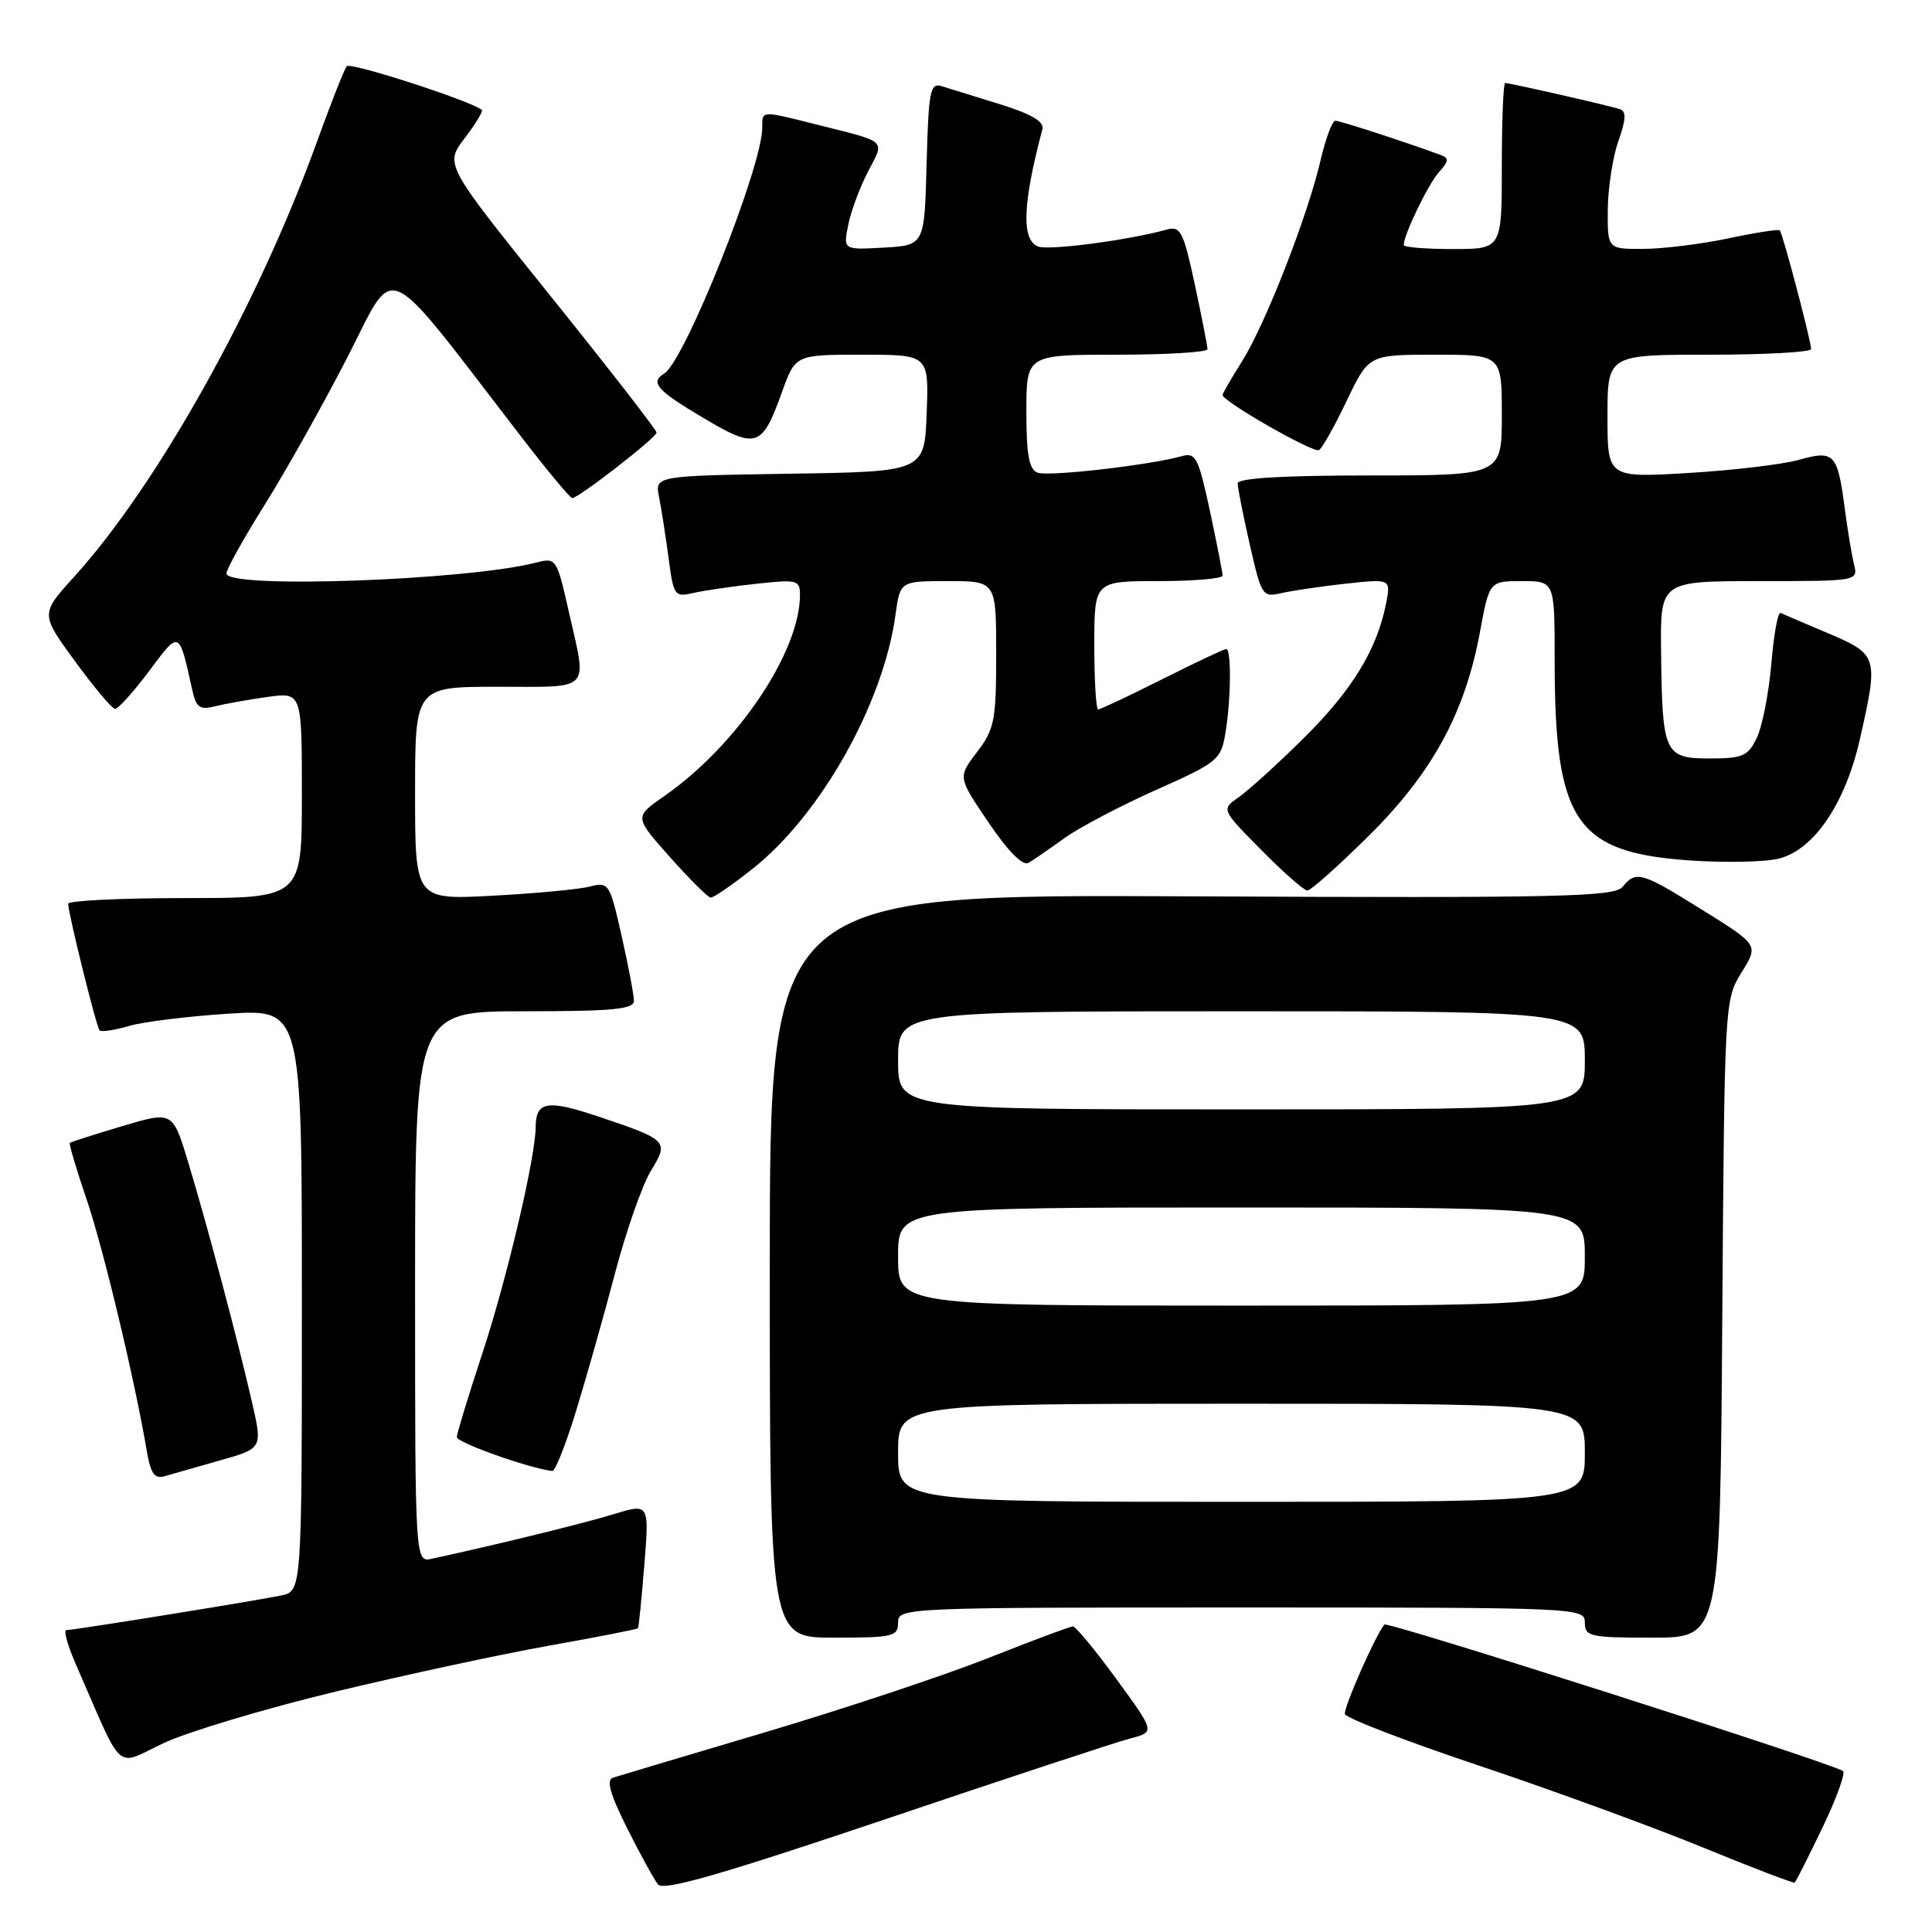 <?xml version="1.0" encoding="UTF-8" standalone="no"?>
<!DOCTYPE svg PUBLIC "-//W3C//DTD SVG 1.1//EN" "http://www.w3.org/Graphics/SVG/1.1/DTD/svg11.dtd" >
<svg xmlns="http://www.w3.org/2000/svg" xmlns:xlink="http://www.w3.org/1999/xlink" version="1.1" viewBox="0 0 256 256">
 <g >
 <path fill="currentColor"
d=" M 149.78 230.35 C 153.05 229.50 153.05 229.50 147.94 222.50 C 145.13 218.65 142.53 215.50 142.16 215.51 C 141.80 215.51 136.78 217.39 131.00 219.68 C 125.22 221.97 111.95 226.39 101.50 229.50 C 91.05 232.60 81.93 235.33 81.22 235.55 C 80.31 235.84 80.83 237.72 83.09 242.23 C 84.82 245.68 86.67 249.04 87.19 249.70 C 87.91 250.59 95.44 248.43 117.33 241.05 C 133.37 235.63 147.97 230.82 149.78 230.35 Z  M 241.50 242.14 C 243.37 238.24 244.58 234.88 244.20 234.66 C 241.83 233.33 183.83 214.81 183.44 215.26 C 182.25 216.67 177.97 226.40 178.21 227.13 C 178.39 227.67 186.40 230.75 196.02 233.97 C 205.63 237.19 218.90 242.04 225.50 244.74 C 232.10 247.45 237.64 249.57 237.80 249.45 C 237.97 249.33 239.63 246.04 241.50 242.14 Z  M 44.50 224.14 C 53.85 221.89 66.64 219.14 72.91 218.03 C 79.19 216.91 84.42 215.89 84.53 215.75 C 84.64 215.61 85.02 211.83 85.38 207.34 C 86.03 199.19 86.03 199.19 81.27 200.65 C 77.26 201.87 66.46 204.53 57.25 206.54 C 55.00 207.04 55.00 207.04 55.00 170.52 C 55.00 134.00 55.00 134.00 69.50 134.00 C 81.15 134.00 84.00 133.73 84.00 132.62 C 84.00 131.87 83.27 128.00 82.37 124.03 C 80.79 117.01 80.67 116.83 78.12 117.48 C 76.68 117.85 70.89 118.39 65.25 118.69 C 55.00 119.23 55.00 119.23 55.00 105.11 C 55.00 91.00 55.00 91.00 66.00 91.00 C 78.54 91.00 77.80 91.78 75.37 81.05 C 73.79 74.03 73.68 73.86 71.12 74.53 C 61.95 76.91 30.00 78.05 30.00 75.99 C 30.00 75.43 32.29 71.32 35.09 66.86 C 37.89 62.39 42.81 53.61 46.03 47.35 C 52.59 34.61 50.36 33.60 68.97 57.75 C 72.46 62.29 75.55 66.00 75.82 66.00 C 76.67 66.00 87.00 57.97 87.00 57.32 C 87.00 56.98 80.68 48.84 72.96 39.24 C 58.92 21.79 58.92 21.79 61.56 18.33 C 63.01 16.43 64.04 14.73 63.85 14.57 C 62.47 13.39 46.43 8.20 45.95 8.77 C 45.62 9.17 43.81 13.76 41.93 18.97 C 34.13 40.51 20.88 64.23 9.82 76.43 C 5.36 81.35 5.36 81.35 9.93 87.61 C 12.44 91.04 14.83 93.89 15.23 93.93 C 15.63 93.97 17.65 91.73 19.72 88.97 C 23.82 83.47 23.70 83.42 25.46 91.35 C 25.99 93.78 26.45 94.10 28.54 93.58 C 29.90 93.24 33.03 92.68 35.50 92.34 C 40.00 91.73 40.00 91.73 40.00 105.36 C 40.00 119.00 40.00 119.00 24.50 119.00 C 15.97 119.00 9.02 119.34 9.03 119.75 C 9.10 121.29 12.78 136.12 13.20 136.53 C 13.44 136.77 15.18 136.51 17.07 135.95 C 18.95 135.40 24.89 134.66 30.25 134.32 C 40.00 133.70 40.00 133.70 40.00 172.27 C 40.00 210.84 40.00 210.84 37.25 211.41 C 33.86 212.12 9.77 216.00 8.79 216.00 C 8.39 216.00 8.96 218.03 10.04 220.50 C 16.50 235.30 15.12 234.06 21.66 230.98 C 24.87 229.47 35.15 226.39 44.50 224.14 Z  M 119.00 215.00 C 119.00 213.03 119.67 213.00 164.50 213.00 C 209.33 213.00 210.00 213.03 210.00 215.00 C 210.00 216.85 210.67 217.00 218.96 217.00 C 227.92 217.00 227.92 217.00 228.21 174.75 C 228.50 132.85 228.52 132.47 230.76 128.86 C 233.03 125.22 233.03 125.22 225.63 120.61 C 217.45 115.51 216.80 115.33 214.99 117.52 C 213.88 118.84 206.79 119.00 157.86 118.77 C 102.00 118.50 102.00 118.50 102.00 167.75 C 102.00 217.00 102.00 217.00 110.50 217.00 C 118.33 217.00 119.00 216.84 119.00 215.00 Z  M 29.15 193.51 C 34.80 191.92 34.80 191.92 33.37 185.71 C 31.40 177.14 27.38 162.07 24.93 153.98 C 22.88 147.23 22.88 147.23 16.19 149.22 C 12.51 150.32 9.39 151.32 9.25 151.44 C 9.12 151.56 10.11 154.92 11.47 158.91 C 13.71 165.49 17.82 182.68 19.46 192.30 C 19.96 195.25 20.49 195.99 21.80 195.61 C 22.74 195.34 26.04 194.39 29.15 193.51 Z  M 76.41 186.72 C 77.80 182.16 80.12 173.95 81.56 168.47 C 83.01 162.99 85.12 156.99 86.24 155.15 C 88.66 151.19 88.52 151.05 79.27 147.94 C 72.53 145.68 71.01 145.93 70.98 149.31 C 70.95 153.42 67.17 169.48 63.86 179.50 C 62.05 185.00 60.55 189.91 60.53 190.42 C 60.51 191.15 70.09 194.55 73.19 194.92 C 73.57 194.96 75.02 191.27 76.41 186.72 Z  M 99.71 115.13 C 108.74 108.00 117.05 93.23 118.66 81.45 C 119.27 77.00 119.27 77.00 125.64 77.00 C 132.00 77.00 132.00 77.00 132.00 86.66 C 132.00 95.46 131.78 96.61 129.46 99.65 C 126.91 102.98 126.91 102.98 131.01 109.02 C 133.62 112.86 135.54 114.79 136.30 114.33 C 136.96 113.93 139.11 112.45 141.07 111.04 C 143.04 109.63 148.50 106.76 153.20 104.66 C 161.35 101.03 161.79 100.67 162.37 97.17 C 163.12 92.64 163.18 86.00 162.48 86.00 C 162.19 86.00 158.38 87.80 154.00 90.00 C 149.62 92.20 145.81 94.00 145.52 94.00 C 145.23 94.00 145.00 90.17 145.00 85.50 C 145.00 77.00 145.00 77.00 153.50 77.00 C 158.18 77.00 162.00 76.67 162.00 76.27 C 162.00 75.87 161.24 72.02 160.32 67.70 C 158.79 60.60 158.44 59.92 156.57 60.45 C 152.32 61.64 138.91 63.18 137.48 62.63 C 136.35 62.20 136.00 60.26 136.00 54.53 C 136.00 47.00 136.00 47.00 148.00 47.00 C 154.60 47.00 160.00 46.67 160.00 46.27 C 160.00 45.87 159.24 42.02 158.32 37.70 C 156.79 30.61 156.43 29.92 154.57 30.43 C 149.49 31.84 139.00 33.21 137.57 32.67 C 135.32 31.80 135.49 27.05 138.13 17.09 C 138.38 16.12 136.62 15.09 132.50 13.81 C 129.20 12.79 125.73 11.71 124.78 11.42 C 123.25 10.94 123.04 12.02 122.78 21.69 C 122.50 32.50 122.50 32.50 117.11 32.81 C 111.73 33.11 111.73 33.11 112.39 29.82 C 112.75 28.01 113.93 24.82 115.02 22.73 C 117.24 18.47 117.69 18.89 108.36 16.54 C 100.72 14.62 101.00 14.61 101.00 16.94 C 101.00 22.09 90.75 47.80 88.02 49.49 C 86.10 50.67 87.00 51.70 93.15 55.35 C 100.26 59.57 100.96 59.34 103.62 51.94 C 105.40 47.00 105.40 47.00 114.24 47.00 C 123.08 47.00 123.08 47.00 122.79 54.75 C 122.50 62.50 122.50 62.50 104.63 62.77 C 86.76 63.05 86.76 63.05 87.33 65.88 C 87.64 67.44 88.21 71.07 88.59 73.95 C 89.25 78.96 89.39 79.15 91.89 78.57 C 93.33 78.24 97.09 77.69 100.25 77.35 C 105.62 76.76 106.00 76.86 106.00 78.82 C 106.00 86.43 97.62 98.83 87.97 105.52 C 84.04 108.25 84.04 108.25 88.77 113.57 C 91.37 116.49 93.80 118.91 94.16 118.94 C 94.52 118.98 97.02 117.26 99.71 115.13 Z  M 181.37 110.75 C 189.77 102.44 194.13 94.45 196.10 83.75 C 197.35 77.00 197.35 77.00 201.67 77.00 C 206.00 77.00 206.00 77.00 206.00 87.45 C 206.00 108.87 208.74 112.94 223.85 114.01 C 228.61 114.34 233.98 114.23 235.78 113.75 C 240.40 112.54 244.51 106.45 246.43 98.00 C 248.93 87.01 248.85 86.73 242.28 83.93 C 239.13 82.60 236.27 81.37 235.93 81.22 C 235.58 81.06 235.03 84.09 234.71 87.96 C 234.38 91.82 233.52 96.22 232.80 97.74 C 231.62 100.20 230.94 100.50 226.53 100.50 C 220.53 100.50 220.25 99.86 220.10 86.25 C 220.00 77.00 220.00 77.00 233.11 77.00 C 246.20 77.00 246.22 77.00 245.66 74.75 C 245.36 73.51 244.81 70.20 244.44 67.38 C 243.49 60.09 243.04 59.61 238.39 60.93 C 236.25 61.53 229.66 62.32 223.75 62.67 C 213.00 63.31 213.00 63.31 213.00 55.15 C 213.00 47.00 213.00 47.00 226.50 47.00 C 233.93 47.00 239.99 46.66 239.98 46.25 C 239.96 45.09 236.20 30.86 235.83 30.52 C 235.65 30.35 232.57 30.83 229.00 31.59 C 225.43 32.34 220.36 32.97 217.75 32.98 C 213.00 33.00 213.00 33.00 213.04 27.75 C 213.07 24.86 213.70 20.78 214.45 18.68 C 215.45 15.86 215.51 14.76 214.66 14.47 C 213.34 14.02 200.10 11.00 199.44 11.00 C 199.20 11.00 199.00 15.95 199.00 22.00 C 199.00 33.00 199.00 33.00 192.50 33.00 C 188.93 33.00 186.00 32.76 186.00 32.47 C 186.00 31.10 189.25 24.38 190.67 22.81 C 191.99 21.35 192.03 20.95 190.89 20.53 C 186.14 18.79 177.57 16.00 176.94 16.00 C 176.53 16.00 175.65 18.36 174.98 21.25 C 173.26 28.65 167.64 43.03 164.58 47.87 C 163.16 50.12 162.00 52.13 162.00 52.34 C 162.00 53.19 174.06 60.08 174.78 59.64 C 175.21 59.37 176.87 56.42 178.46 53.08 C 181.37 47.00 181.37 47.00 190.18 47.00 C 199.00 47.00 199.00 47.00 199.00 55.00 C 199.00 63.00 199.00 63.00 181.50 63.00 C 169.92 63.00 164.00 63.36 164.00 64.05 C 164.00 64.63 164.72 68.28 165.60 72.15 C 167.16 78.99 167.28 79.18 169.85 78.58 C 171.31 78.25 175.16 77.68 178.41 77.33 C 184.31 76.69 184.31 76.69 183.64 80.07 C 182.43 86.12 179.12 91.50 172.75 97.81 C 169.31 101.21 165.44 104.72 164.16 105.62 C 161.81 107.25 161.81 107.25 167.12 112.62 C 170.04 115.58 172.79 118.00 173.24 118.00 C 173.68 118.00 177.34 114.74 181.37 110.75 Z  M 119.00 192.50 C 119.00 186.00 119.00 186.00 164.50 186.00 C 210.00 186.00 210.00 186.00 210.00 192.50 C 210.00 199.00 210.00 199.00 164.50 199.00 C 119.00 199.00 119.00 199.00 119.00 192.50 Z  M 119.00 166.50 C 119.00 160.00 119.00 160.00 164.50 160.00 C 210.00 160.00 210.00 160.00 210.00 166.50 C 210.00 173.00 210.00 173.00 164.50 173.00 C 119.00 173.00 119.00 173.00 119.00 166.50 Z  M 119.00 140.50 C 119.00 134.00 119.00 134.00 164.50 134.00 C 210.00 134.00 210.00 134.00 210.00 140.50 C 210.00 147.00 210.00 147.00 164.50 147.00 C 119.00 147.00 119.00 147.00 119.00 140.50 Z "/>
</g>
</svg>